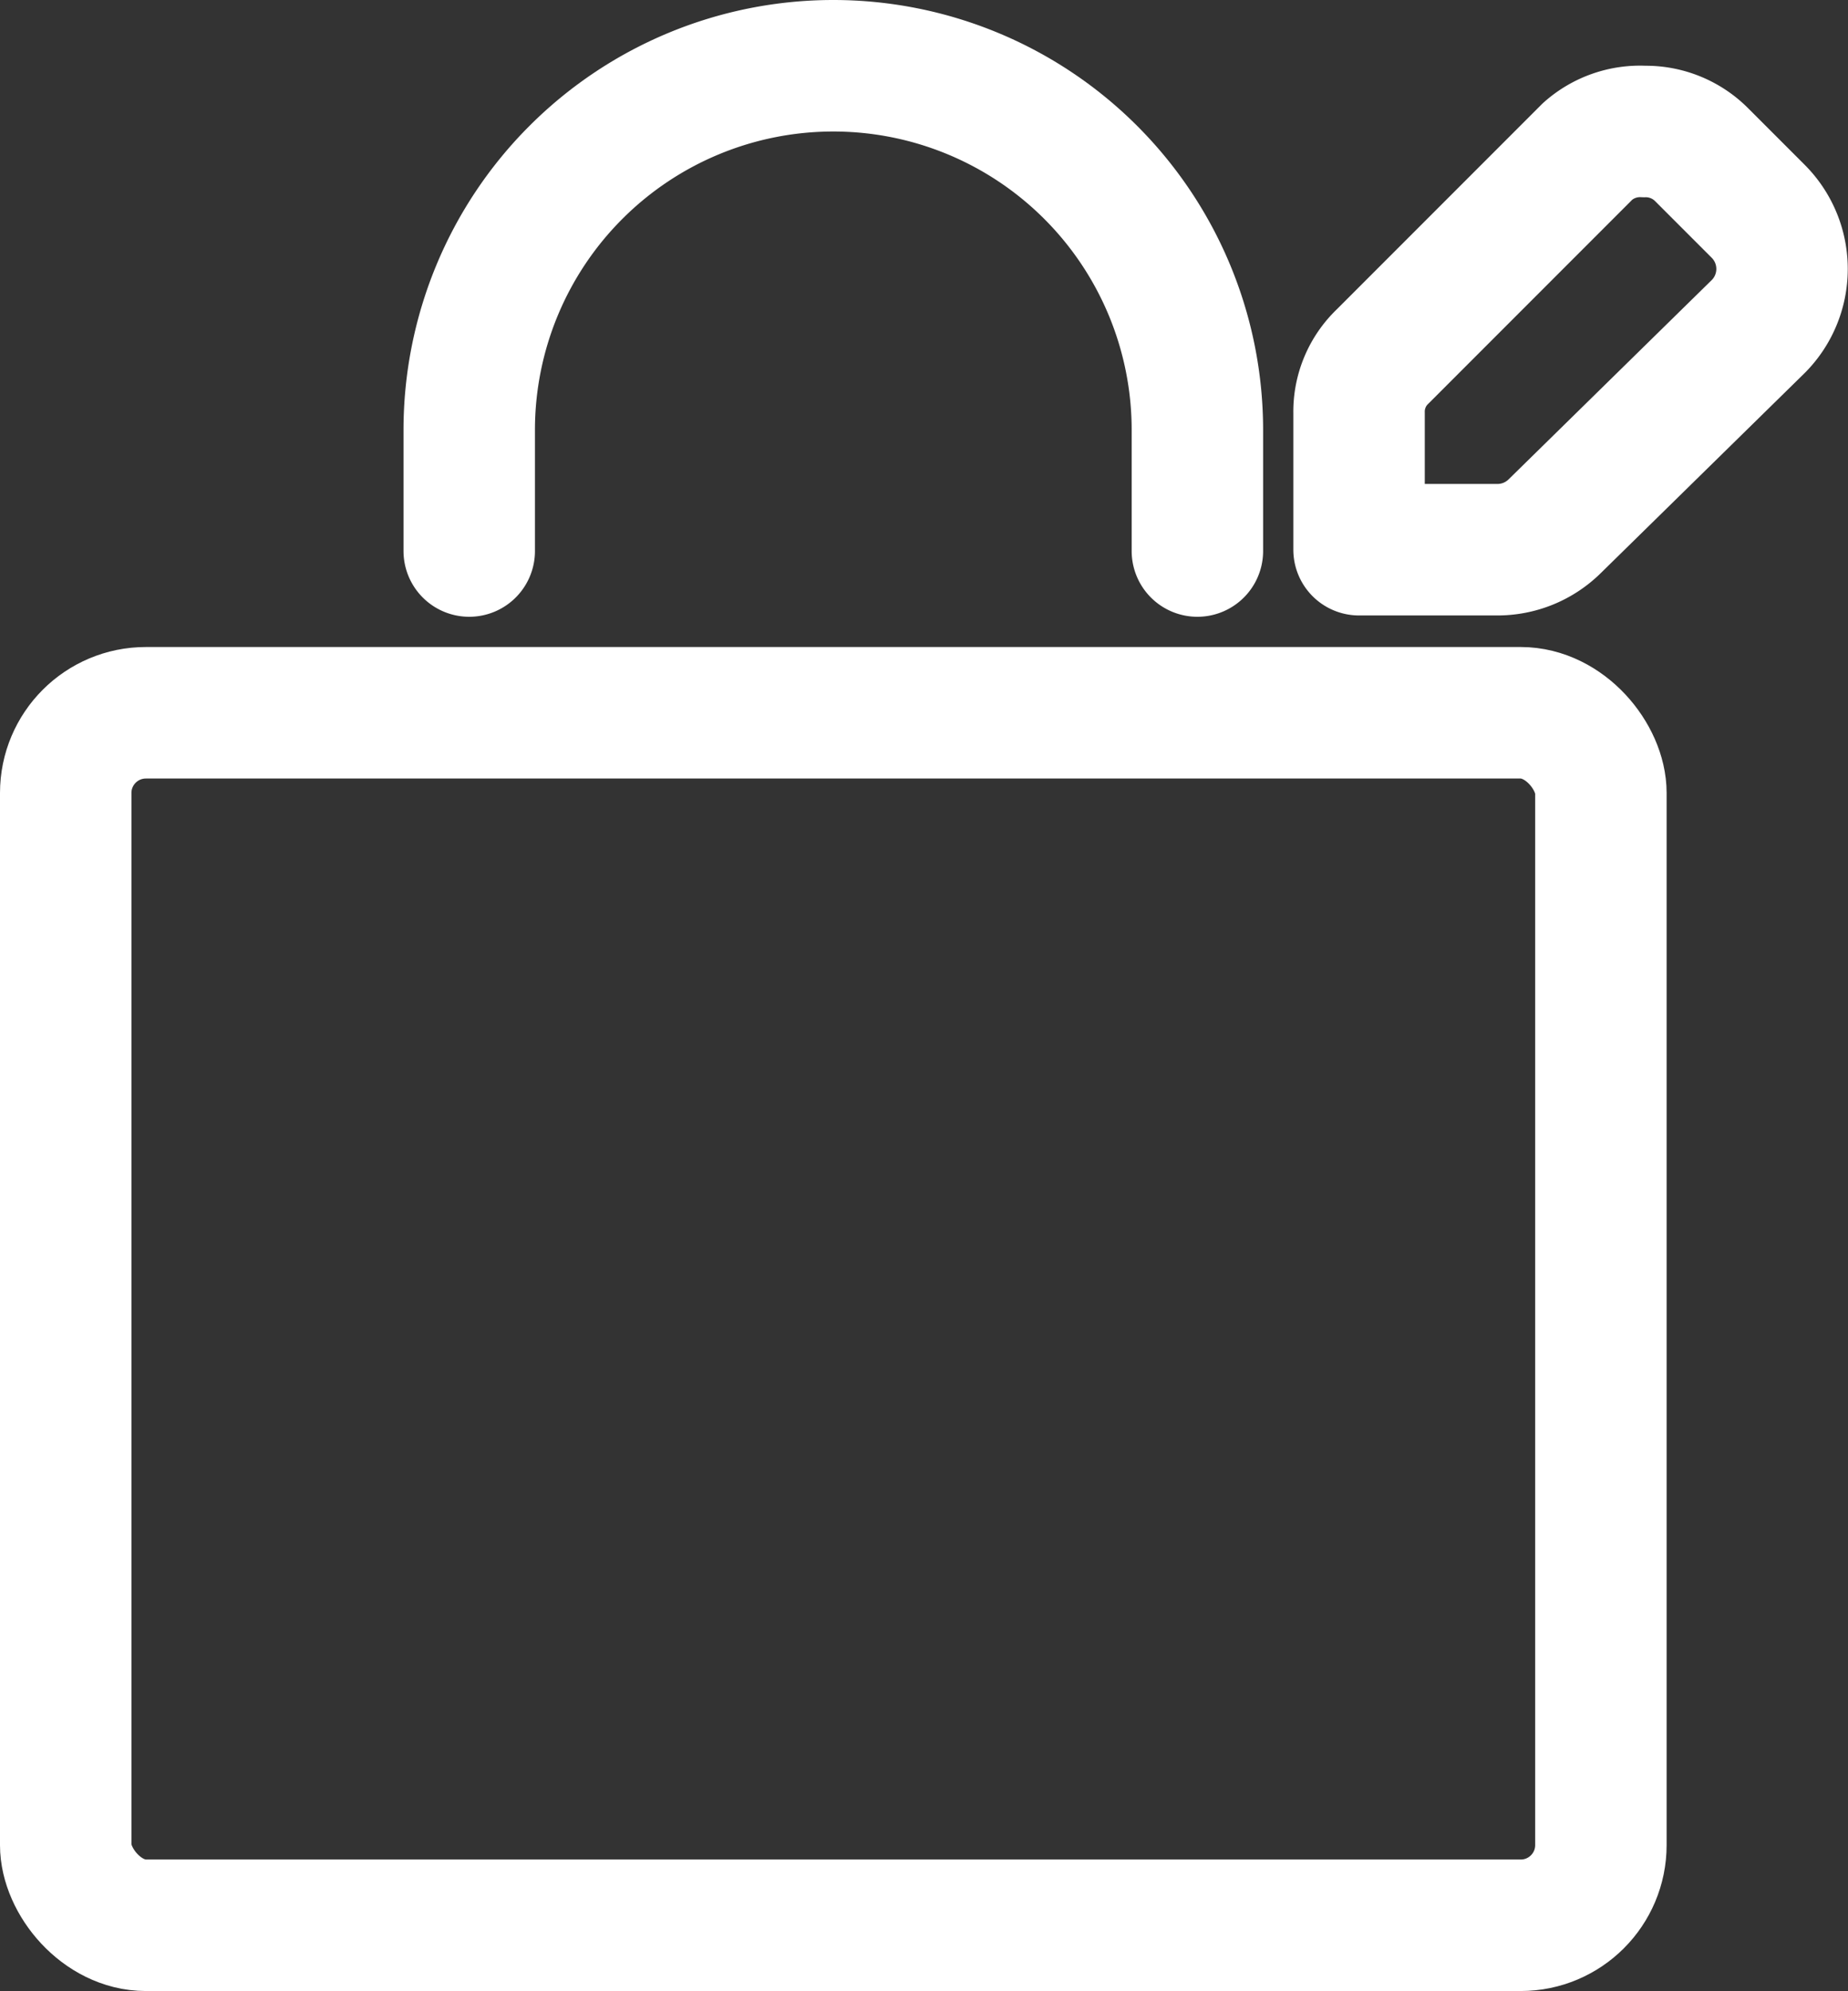 <svg xmlns="http://www.w3.org/2000/svg" viewBox="0 0 14.06 15.14"><rect x="0" y="0" width="14.06" height="15.14" fill="#333333" stroke="none"/><defs><style>.cls-1{fill:none;stroke:#fff;stroke-linecap:round;stroke-linejoin:round;}</style></defs><title>アセット 1</title><g id="レイヤー_2" data-name="レイヤー 2"><g id="レイヤー_4" data-name="レイヤー 4"><rect class="cls-1" x="0.5" y="5.42" width="11.68" height="9.22" rx="0.61"/><path class="cls-1" d="M3.57,4.19V3.27a2.77,2.77,0,0,1,5.54,0v.92"/><path class="cls-1" d="M12.08,1.15A.6.6,0,0,1,12.51,1a.6.6,0,0,1,.44.18l.43.43a.62.62,0,0,1,0,.87L11.83,4a.62.62,0,0,1-.44.18H10.34V3.14a.58.58,0,0,1,.18-.43Z"/></g></g></svg>
